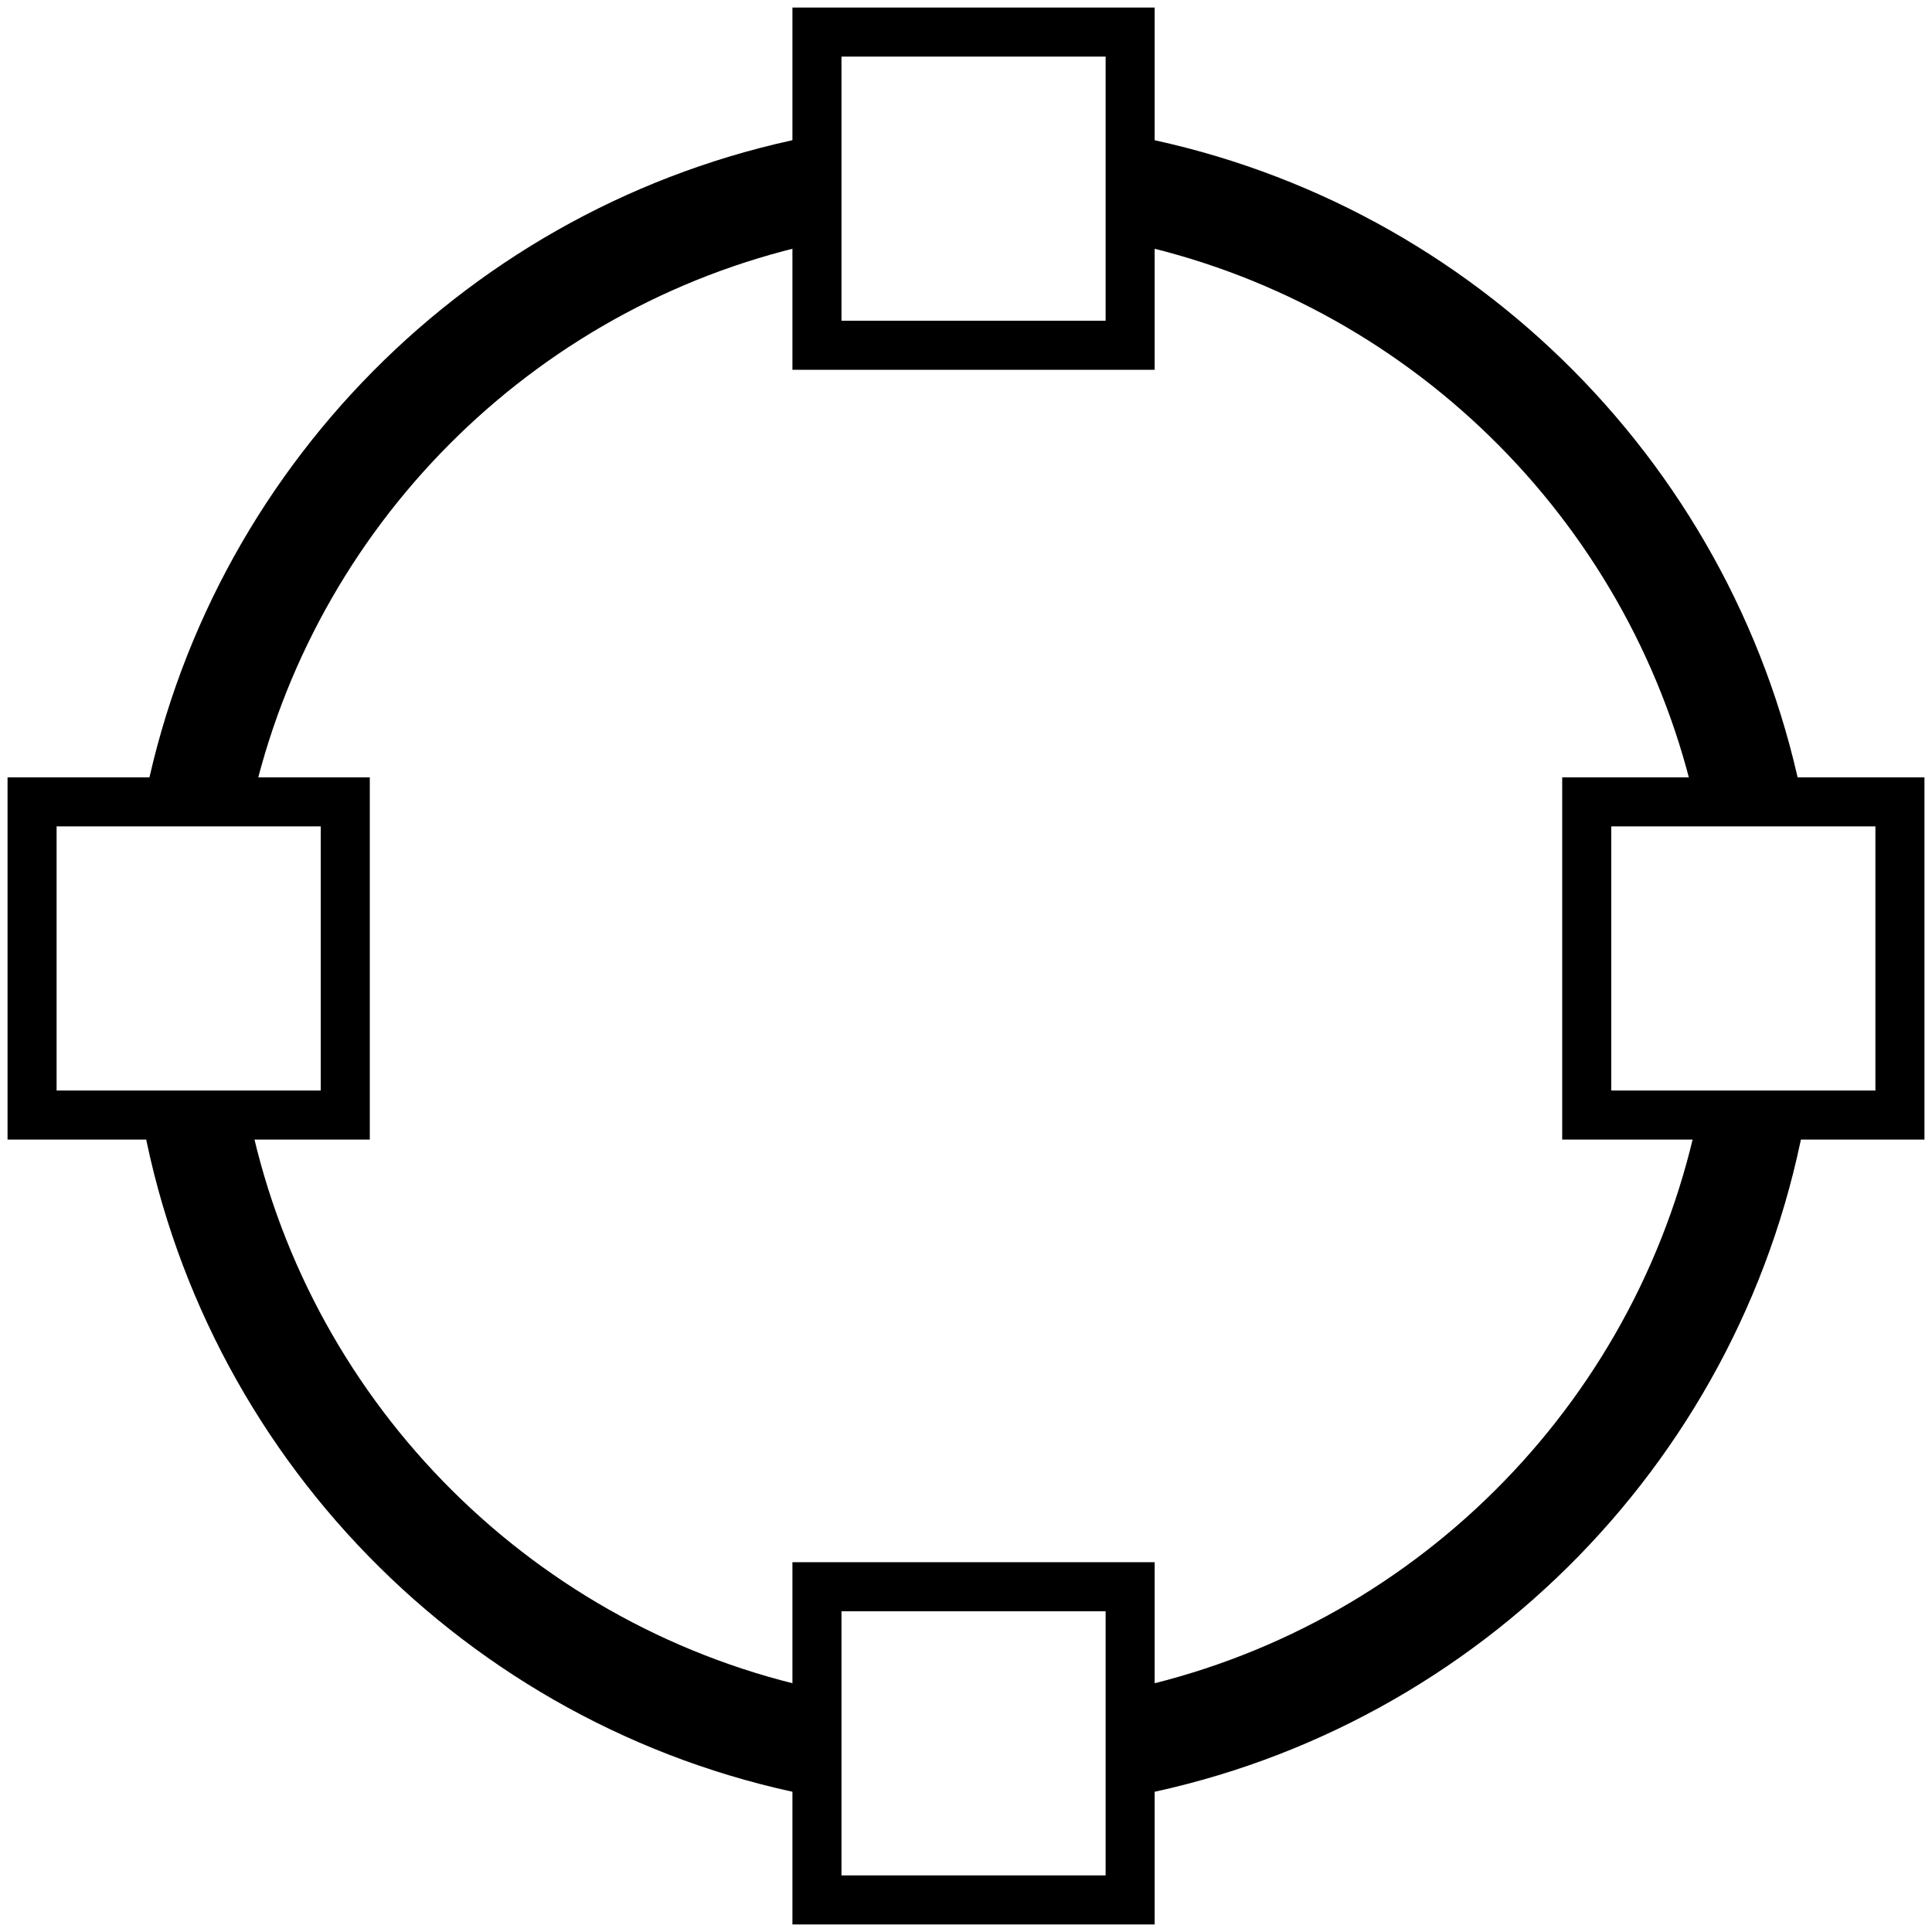 <?xml version="1.0" encoding="utf-8"?>
<!-- Generator: Adobe Illustrator 16.0.0, SVG Export Plug-In . SVG Version: 6.00 Build 0)  -->
<!DOCTYPE svg PUBLIC "-//W3C//DTD SVG 1.1//EN" "http://www.w3.org/Graphics/SVG/1.1/DTD/svg11.dtd">
<svg version="1.1" id="Layer_1" xmlns="http://www.w3.org/2000/svg" xmlns:xlink="http://www.w3.org/1999/xlink" x="0px" y="0px"
	 width="512px" height="512px" viewBox="0 0 512 512" enable-background="new 0 0 512 512" xml:space="preserve">
<path d="M2,206v96h96v-96H2z M85,289H15v-70h70V289z"/>
<path d="M414,206v96h96v-96H414z M497,289h-70v-70h70V289z"/>
<path d="M210,2v96h96V2H210z M293,85h-70V15h70V85z"/>
<path d="M210,414v96h96v-96H210z M293,497h-70v-70h70V497z"/>
<g>
	<path d="M449.485,214h28.569C461.101,124.642,391.077,54.076,302,36.332v28.63C375.582,81.84,433.358,140.135,449.485,214z"/>
	<path d="M67.438,210C85.066,136.715,143.862,79.464,218,64.091V35.565C128.364,51.724,57.27,121.213,38.736,210H67.438z"/>
	<path d="M214,447.038C139.096,429.856,80.579,369.754,65.694,294H37.225C52.82,385.249,123.598,457.66,214,475.668V447.038z"/>
	<path d="M450.306,294C435.421,369.754,376.904,429.857,302,447.038v28.63C392.402,457.66,463.18,385.249,478.775,294H450.306z"/>
</g>
</svg>
